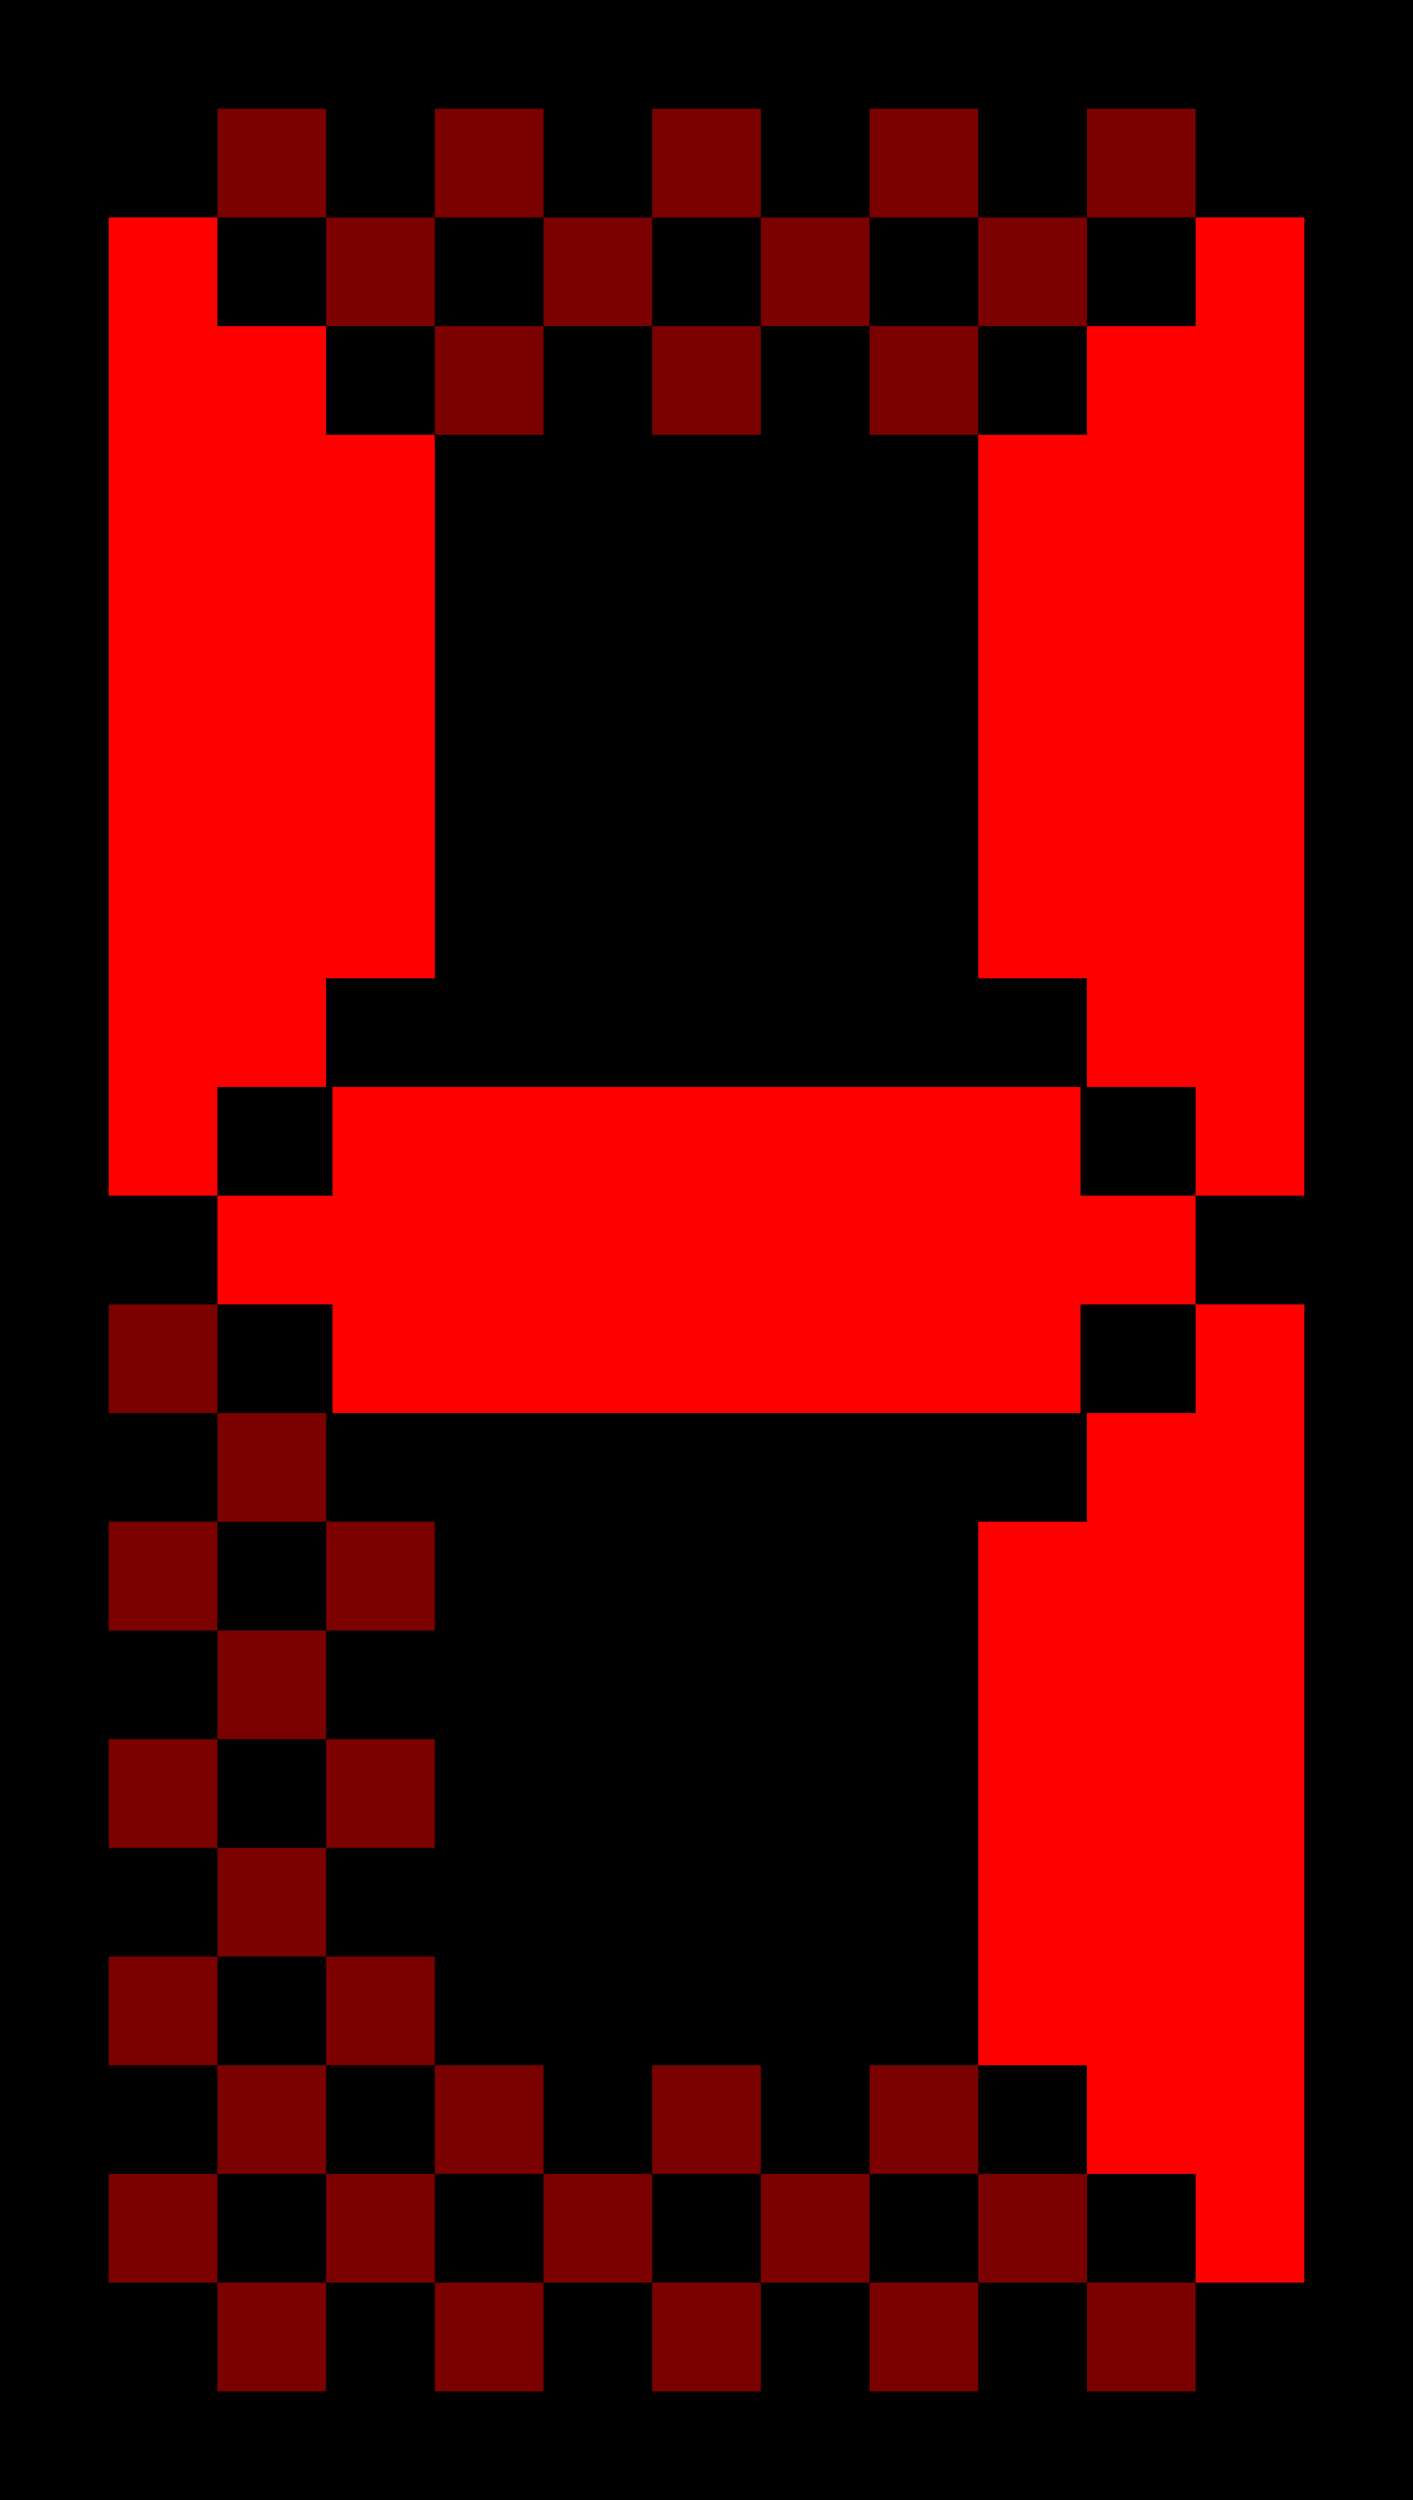<svg width="13" height="23" viewBox="0 0 13 23" fill="none" xmlns="http://www.w3.org/2000/svg">
<rect width="13" height="23" fill="black"/>
<path d="M9.941 12L9.941 13L3.059 13L3.059 12L2 12L2 11L3.059 11L3.059 10L9.941 10L9.941 11L11 11L11 12L9.941 12Z" fill="#FF0000"/>
<path d="M2 11H1V2H2V3H3V4H4V9H3V10H2V11Z" fill="#FF0000"/>
<path d="M11 12L12 12L12 21L11 21L11 20L10 20L10 19L9 19L9 14L10 14L10 13L11 13L11 12Z" fill="#FF0000"/>
<rect x="9" y="1" width="1" height="1" transform="rotate(90 9 1)" fill="#7B0000"/>
<rect x="8" y="2" width="1" height="1" transform="rotate(90 8 2)" fill="#7B0000"/>
<rect x="7" y="3" width="1" height="1" transform="rotate(90 7 3)" fill="#7B0000"/>
<rect x="7" y="1" width="1" height="1" transform="rotate(90 7 1)" fill="#7B0000"/>
<rect x="6" y="2" width="1" height="1" transform="rotate(90 6 2)" fill="#7B0000"/>
<rect x="5" y="3" width="1" height="1" transform="rotate(90 5 3)" fill="#7B0000"/>
<rect x="5" y="1" width="1" height="1" transform="rotate(90 5 1)" fill="#7B0000"/>
<rect x="4" y="2" width="1" height="1" transform="rotate(90 4 2)" fill="#7B0000"/>
<rect x="3" y="1" width="1" height="1" transform="rotate(90 3 1)" fill="#7B0000"/>
<rect x="11" y="1" width="1" height="1" transform="rotate(90 11 1)" fill="#7B0000"/>
<rect x="10" y="2" width="1" height="1" transform="rotate(90 10 2)" fill="#7B0000"/>
<rect x="9" y="3" width="1" height="1" transform="rotate(90 9 3)" fill="#7B0000"/>
<rect x="4" y="22" width="1" height="1" transform="rotate(-90 4 22)" fill="#7B0000"/>
<rect x="5" y="21" width="1" height="1" transform="rotate(-90 5 21)" fill="#7B0000"/>
<rect x="6" y="20" width="1" height="1" transform="rotate(-90 6 20)" fill="#7B0000"/>
<rect x="6" y="22" width="1" height="1" transform="rotate(-90 6 22)" fill="#7B0000"/>
<rect x="7" y="21" width="1" height="1" transform="rotate(-90 7 21)" fill="#7B0000"/>
<rect x="8" y="20" width="1" height="1" transform="rotate(-90 8 20)" fill="#7B0000"/>
<rect x="8" y="22" width="1" height="1" transform="rotate(-90 8 22)" fill="#7B0000"/>
<rect x="9" y="21" width="1" height="1" transform="rotate(-90 9 21)" fill="#7B0000"/>
<rect x="10" y="22" width="1" height="1" transform="rotate(-90 10 22)" fill="#7B0000"/>
<rect x="2" y="22" width="1" height="1" transform="rotate(-90 2 22)" fill="#7B0000"/>
<rect x="3" y="21" width="1" height="1" transform="rotate(-90 3 21)" fill="#7B0000"/>
<rect x="4" y="20" width="1" height="1" transform="rotate(-90 4 20)" fill="#7B0000"/>
<path d="M11 2L12 2L12 11L11 11L11 10L10 10L10 9L9 9L9 4L10 4L10 3L11 3L11 2Z" fill="#FF0000"/>
<rect x="1" y="14" width="1" height="1" fill="#7B0000"/>
<rect x="2" y="15" width="1" height="1" fill="#7B0000"/>
<rect x="3" y="16" width="1" height="1" fill="#7B0000"/>
<rect x="1" y="16" width="1" height="1" fill="#7B0000"/>
<rect x="2" y="17" width="1" height="1" fill="#7B0000"/>
<rect x="3" y="18" width="1" height="1" fill="#7B0000"/>
<rect x="1" y="18" width="1" height="1" fill="#7B0000"/>
<rect x="2" y="19" width="1" height="1" fill="#7B0000"/>
<rect x="1" y="20" width="1" height="1" fill="#7B0000"/>
<rect x="1" y="12" width="1" height="1" fill="#7B0000"/>
<rect x="2" y="13" width="1" height="1" fill="#7B0000"/>
<rect x="3" y="14" width="1" height="1" fill="#7B0000"/>
</svg>
